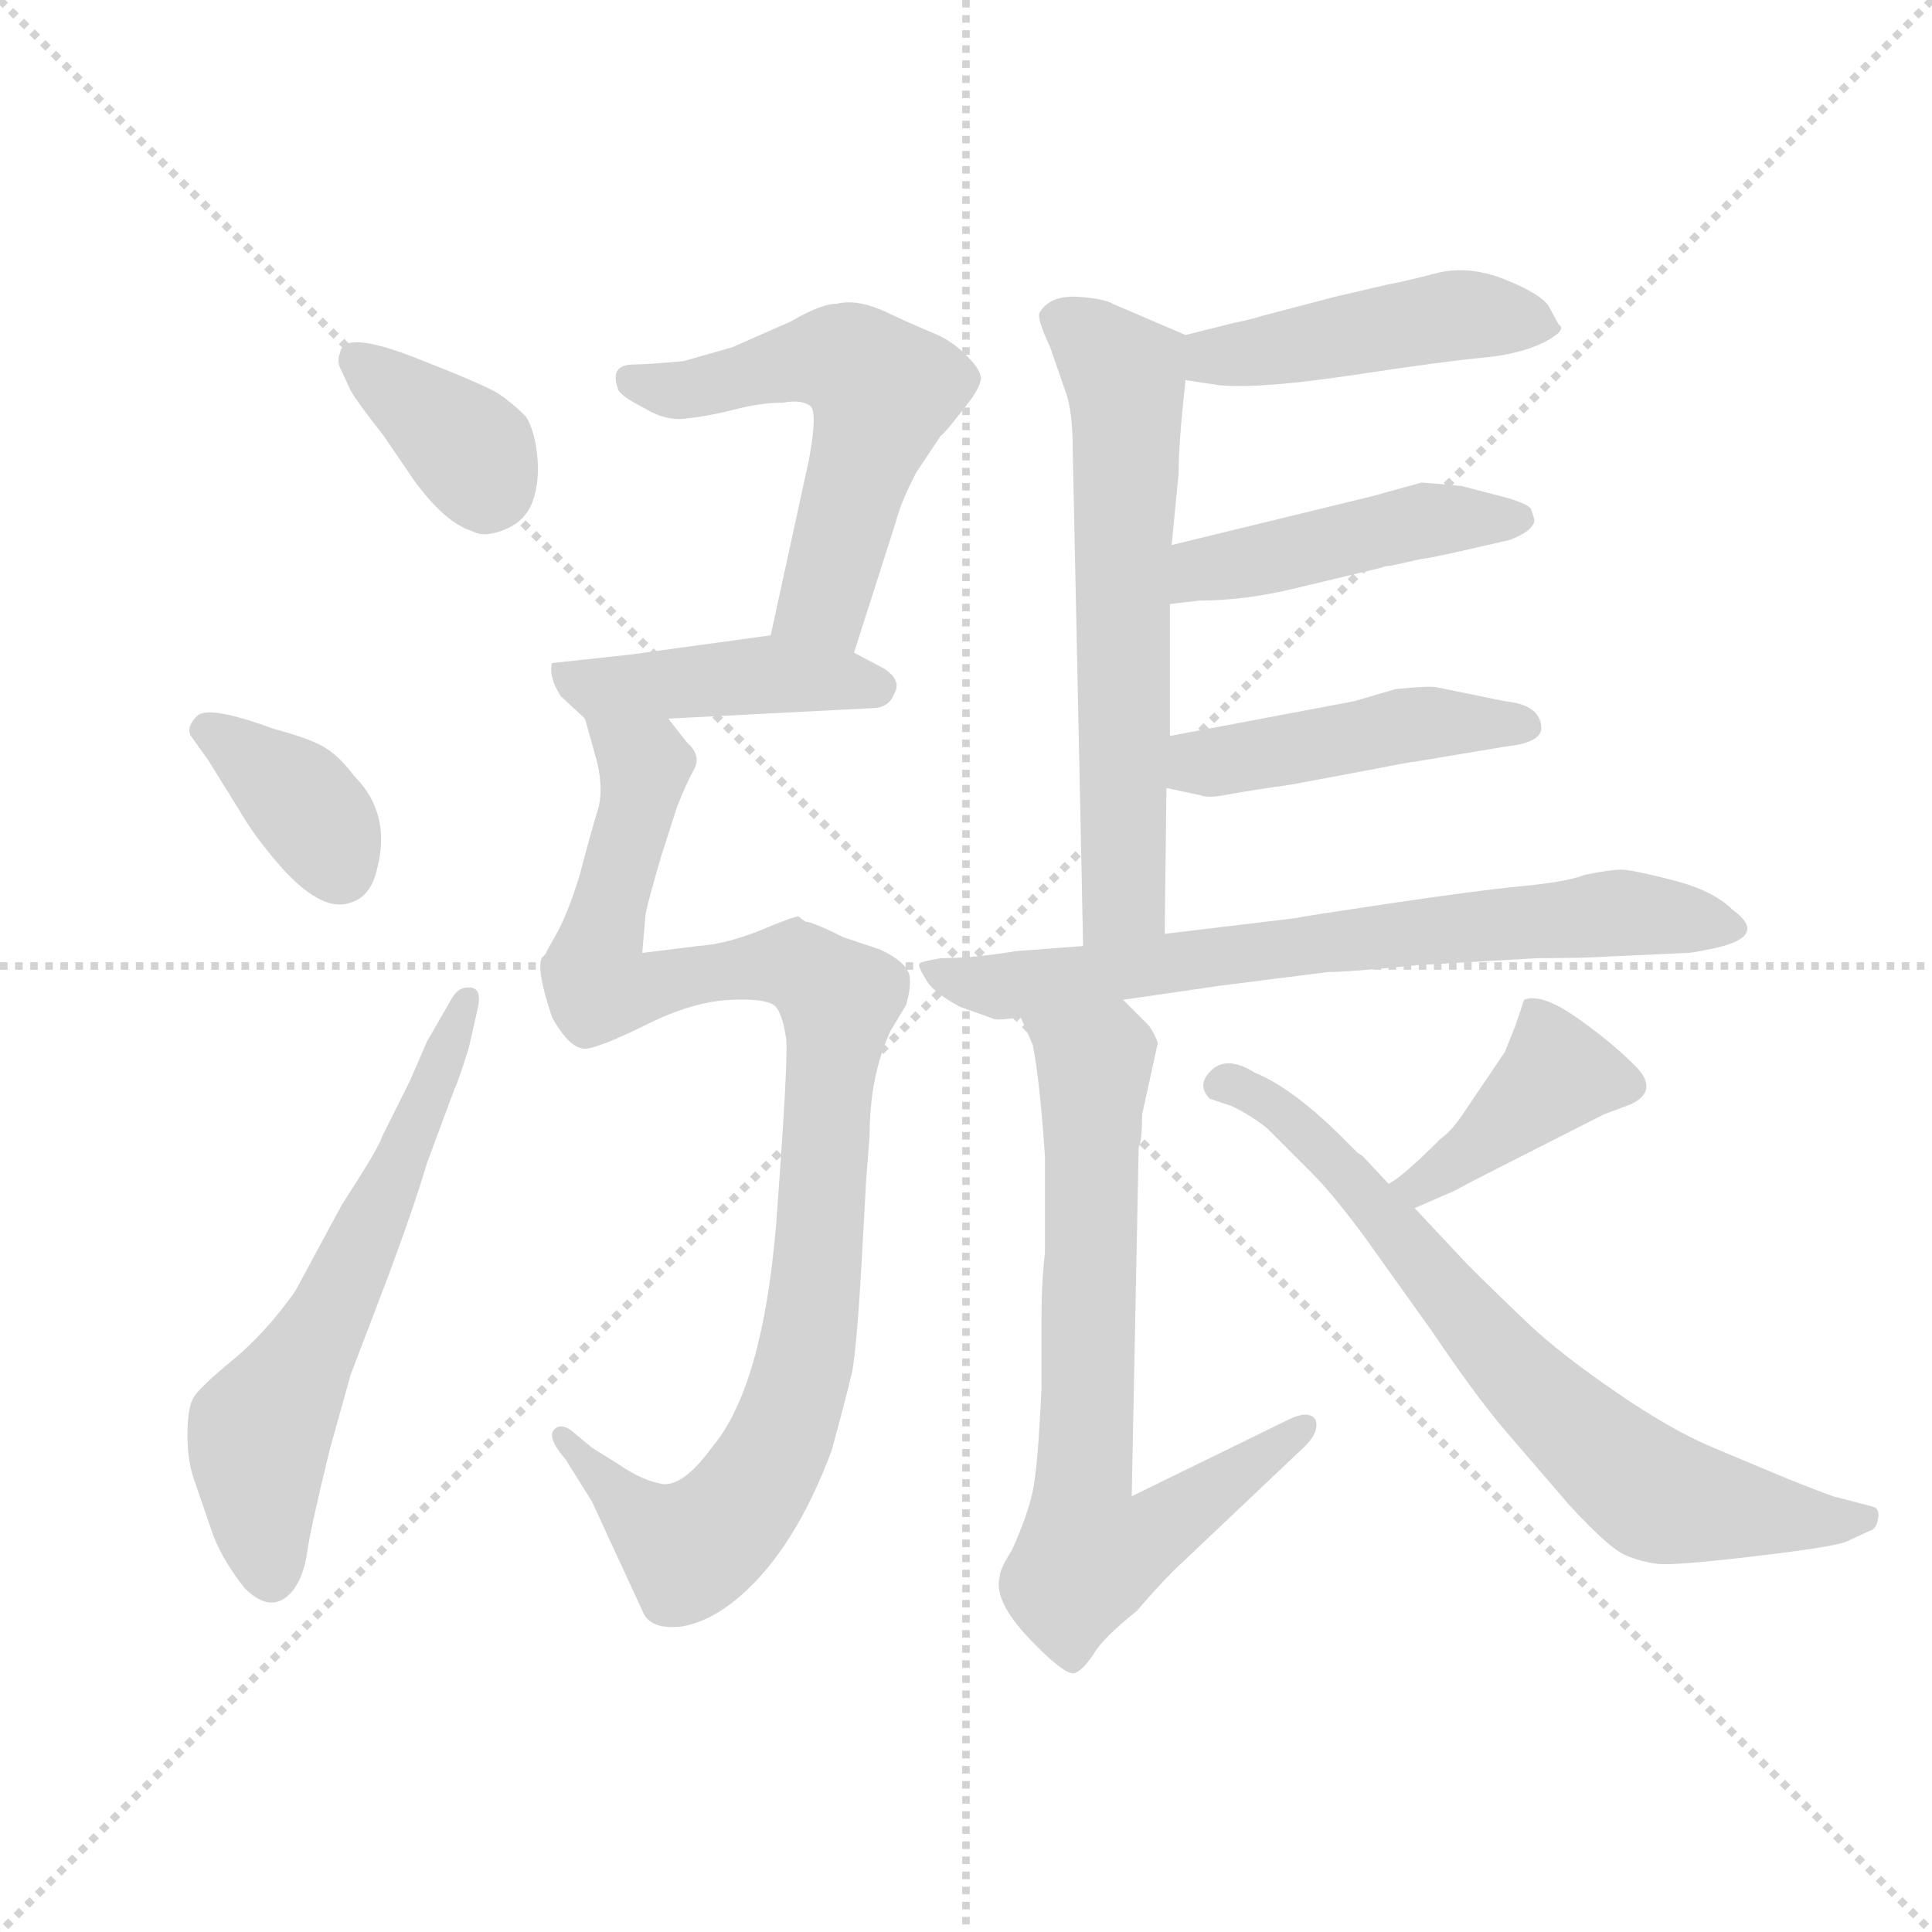<svg version="1.1" viewBox="0 0 1024 1024" xmlns="http://www.w3.org/2000/svg">
  <g stroke="lightgray" stroke-dasharray="1,1" stroke-width="1" transform="scale(4, 4)">
    <line x1="0" y1="0" x2="256" y2="256"></line>
    <line x1="256" y1="0" x2="0" y2="256"></line>
    <line x1="128" y1="0" x2="128" y2="256"></line>
    <line x1="0" y1="128" x2="256" y2="128"></line>
  </g>
  <g transform="scale(0.92, -0.92) translate(60, -850)">
    <style type="text/css">
      
        @keyframes keyframes0 {
          from {
            stroke: blue;
            stroke-dashoffset: 367;
            stroke-width: 128;
          }
          54% {
            animation-timing-function: step-end;
            stroke: blue;
            stroke-dashoffset: 0;
            stroke-width: 128;
          }
          to {
            stroke: black;
            stroke-width: 1024;
          }
        }
        #make-me-a-hanzi-animation-0 {
          animation: keyframes0 0.549s both;
          animation-delay: 0s;
          animation-timing-function: linear;
        }
      
        @keyframes keyframes1 {
          from {
            stroke: blue;
            stroke-dashoffset: 367;
            stroke-width: 128;
          }
          54% {
            animation-timing-function: step-end;
            stroke: blue;
            stroke-dashoffset: 0;
            stroke-width: 128;
          }
          to {
            stroke: black;
            stroke-width: 1024;
          }
        }
        #make-me-a-hanzi-animation-1 {
          animation: keyframes1 0.549s both;
          animation-delay: 0.549s;
          animation-timing-function: linear;
        }
      
        @keyframes keyframes2 {
          from {
            stroke: blue;
            stroke-dashoffset: 614;
            stroke-width: 128;
          }
          67% {
            animation-timing-function: step-end;
            stroke: blue;
            stroke-dashoffset: 0;
            stroke-width: 128;
          }
          to {
            stroke: black;
            stroke-width: 1024;
          }
        }
        #make-me-a-hanzi-animation-2 {
          animation: keyframes2 0.75s both;
          animation-delay: 1.097s;
          animation-timing-function: linear;
        }
      
        @keyframes keyframes3 {
          from {
            stroke: blue;
            stroke-dashoffset: 563;
            stroke-width: 128;
          }
          65% {
            animation-timing-function: step-end;
            stroke: blue;
            stroke-dashoffset: 0;
            stroke-width: 128;
          }
          to {
            stroke: black;
            stroke-width: 1024;
          }
        }
        #make-me-a-hanzi-animation-3 {
          animation: keyframes3 0.708s both;
          animation-delay: 1.847s;
          animation-timing-function: linear;
        }
      
        @keyframes keyframes4 {
          from {
            stroke: blue;
            stroke-dashoffset: 440;
            stroke-width: 128;
          }
          59% {
            animation-timing-function: step-end;
            stroke: blue;
            stroke-dashoffset: 0;
            stroke-width: 128;
          }
          to {
            stroke: black;
            stroke-width: 1024;
          }
        }
        #make-me-a-hanzi-animation-4 {
          animation: keyframes4 0.608s both;
          animation-delay: 2.555s;
          animation-timing-function: linear;
        }
      
        @keyframes keyframes5 {
          from {
            stroke: blue;
            stroke-dashoffset: 1003;
            stroke-width: 128;
          }
          77% {
            animation-timing-function: step-end;
            stroke: blue;
            stroke-dashoffset: 0;
            stroke-width: 128;
          }
          to {
            stroke: black;
            stroke-width: 1024;
          }
        }
        #make-me-a-hanzi-animation-5 {
          animation: keyframes5 1.066s both;
          animation-delay: 3.163s;
          animation-timing-function: linear;
        }
      
        @keyframes keyframes6 {
          from {
            stroke: blue;
            stroke-dashoffset: 457;
            stroke-width: 128;
          }
          60% {
            animation-timing-function: step-end;
            stroke: blue;
            stroke-dashoffset: 0;
            stroke-width: 128;
          }
          to {
            stroke: black;
            stroke-width: 1024;
          }
        }
        #make-me-a-hanzi-animation-6 {
          animation: keyframes6 0.622s both;
          animation-delay: 4.229s;
          animation-timing-function: linear;
        }
      
        @keyframes keyframes7 {
          from {
            stroke: blue;
            stroke-dashoffset: 634;
            stroke-width: 128;
          }
          67% {
            animation-timing-function: step-end;
            stroke: blue;
            stroke-dashoffset: 0;
            stroke-width: 128;
          }
          to {
            stroke: black;
            stroke-width: 1024;
          }
        }
        #make-me-a-hanzi-animation-7 {
          animation: keyframes7 0.766s both;
          animation-delay: 4.851s;
          animation-timing-function: linear;
        }
      
        @keyframes keyframes8 {
          from {
            stroke: blue;
            stroke-dashoffset: 463;
            stroke-width: 128;
          }
          60% {
            animation-timing-function: step-end;
            stroke: blue;
            stroke-dashoffset: 0;
            stroke-width: 128;
          }
          to {
            stroke: black;
            stroke-width: 1024;
          }
        }
        #make-me-a-hanzi-animation-8 {
          animation: keyframes8 0.627s both;
          animation-delay: 5.617s;
          animation-timing-function: linear;
        }
      
        @keyframes keyframes9 {
          from {
            stroke: blue;
            stroke-dashoffset: 460;
            stroke-width: 128;
          }
          60% {
            animation-timing-function: step-end;
            stroke: blue;
            stroke-dashoffset: 0;
            stroke-width: 128;
          }
          to {
            stroke: black;
            stroke-width: 1024;
          }
        }
        #make-me-a-hanzi-animation-9 {
          animation: keyframes9 0.624s both;
          animation-delay: 6.244s;
          animation-timing-function: linear;
        }
      
        @keyframes keyframes10 {
          from {
            stroke: blue;
            stroke-dashoffset: 718;
            stroke-width: 128;
          }
          70% {
            animation-timing-function: step-end;
            stroke: blue;
            stroke-dashoffset: 0;
            stroke-width: 128;
          }
          to {
            stroke: black;
            stroke-width: 1024;
          }
        }
        #make-me-a-hanzi-animation-10 {
          animation: keyframes10 0.834s both;
          animation-delay: 6.868s;
          animation-timing-function: linear;
        }
      
        @keyframes keyframes11 {
          from {
            stroke: blue;
            stroke-dashoffset: 730;
            stroke-width: 128;
          }
          70% {
            animation-timing-function: step-end;
            stroke: blue;
            stroke-dashoffset: 0;
            stroke-width: 128;
          }
          to {
            stroke: black;
            stroke-width: 1024;
          }
        }
        #make-me-a-hanzi-animation-11 {
          animation: keyframes11 0.844s both;
          animation-delay: 7.703s;
          animation-timing-function: linear;
        }
      
        @keyframes keyframes12 {
          from {
            stroke: blue;
            stroke-dashoffset: 410;
            stroke-width: 128;
          }
          57% {
            animation-timing-function: step-end;
            stroke: blue;
            stroke-dashoffset: 0;
            stroke-width: 128;
          }
          to {
            stroke: black;
            stroke-width: 1024;
          }
        }
        #make-me-a-hanzi-animation-12 {
          animation: keyframes12 0.584s both;
          animation-delay: 8.547s;
          animation-timing-function: linear;
        }
      
        @keyframes keyframes13 {
          from {
            stroke: blue;
            stroke-dashoffset: 726;
            stroke-width: 128;
          }
          70% {
            animation-timing-function: step-end;
            stroke: blue;
            stroke-dashoffset: 0;
            stroke-width: 128;
          }
          to {
            stroke: black;
            stroke-width: 1024;
          }
        }
        #make-me-a-hanzi-animation-13 {
          animation: keyframes13 0.841s both;
          animation-delay: 9.131s;
          animation-timing-function: linear;
        }
      
    </style>
    
      <path d="M 142 625 Q 146 618 161 599 L 178 574 Q 196 549 212 544 Q 219 540 231 545 Q 243 550 247 561.5 Q 251 573 249.5 587.5 Q 248 602 243 610 Q 235 618 227.5 623 Q 220 628 179 644 Q 138 660 136 647 Q 134 642 136 638 L 142 625 Z" fill="lightgray"></path>
    
      <path d="M 60 412 L 78 383 Q 85 371 94 360 Q 123 323 142 330 Q 152 333 156 345 Q 167 380 144 403 Q 135 415 126 420 Q 117 425 98 430 Q 60 444 53.5 437.5 Q 47 431 50 426 L 60 412 Z" fill="lightgray"></path>
    
      <path d="M 186 250 L 176 227 L 160 195 Q 159 190 137 156 L 110 106 Q 93 82 73.5 66 Q 54 50 51 44 Q 48 38 48 23 Q 48 8 52 -3 L 63 -35 Q 69 -50 81 -65 Q 97 -81 109 -66 Q 115 -58 117 -44 Q 119 -30 130 15 L 142 58 L 163 113 Q 179 156 186 180 L 202 223 Q 204 227 210 246 L 215 268 Q 218 280 211.5 281 Q 205 282 201 276 L 186 250 Z" fill="lightgray"></path>
    
      <path d="M 334 642 Q 312 640 305 640 Q 291 640 296 626 Q 297 622 311 615 Q 324 607 336 609 Q 347 610 363 614 Q 378 618 391 618 Q 402 620 407 616 Q 411 612 406 585 L 384 484 C 378 455 423 445 432 474 L 456 549 Q 459 561 468 578 L 482 599 Q 484 600 494 613 Q 504 625 505 631 Q 506 636 497 645 Q 488 654 478 658 Q 468 662 451 670 Q 434 678 422 675 Q 413 675 396 665 L 362 650 L 334 642 Z" fill="lightgray"></path>
    
      <path d="M 384 484 L 304 473 L 258 468 Q 256 460 263 449 L 277 436 C 280 434 295 434 325 436 L 442 442 Q 452 442 455 450 Q 460 458 449 465 L 432 474 C 407 487 407 487 384 484 Z" fill="lightgray"></path>
    
      <path d="M 277 436 L 284 411 Q 288 394 284 382 Q 280 369 274 346 Q 267 323 260 311 L 255 302 Q 255 301 252 298 Q 249 291 258 264 Q 269 244 279 246 Q 289 248 315 261 Q 340 273 361 274 Q 382 275 387 270 Q 391 265 393 251 Q 394 236 387 143 Q 379 50 350 16 Q 334 -6 322 -5 Q 310 -3 297 6 L 281 16 L 269 26 Q 263 30 260 27 Q 254 23 266 9 L 281 -15 L 311 -80 Q 316 -89 333 -87 Q 350 -84 367 -69 Q 398 -42 419 14 Q 427 43 431 60 Q 434 77 437 134 L 439 170 L 441 196 Q 441 230 453 256 L 462 271 Q 465 281 464 288 Q 462 296 447 303 L 426 310 Q 408 319 404 319 L 400 322 Q 397 322 378 314 Q 358 306 342 305 L 310 301 L 312 324 Q 314 333 321 357 L 330 385 Q 335 398 340 407 Q 344 415 336 422 L 325 436 C 307 460 269 465 277 436 Z" fill="lightgray"></path>
    
      <path d="M 623 631 L 643 628 Q 667 626 720 634 Q 773 642 795 644 Q 816 646 830 653 Q 843 660 838 663 L 832 674 Q 827 681 807 689 Q 787 697 769 693 Q 750 688 739 686 L 709 679 L 667 668 Q 661 666 651 664 L 623 657 C 594 650 593 635 623 631 Z" fill="lightgray"></path>
    
      <path d="M 611 312 L 612 396 L 614 426 L 614 502 L 615 536 L 619 577 Q 619 595 623 631 C 626 656 626 656 623 657 L 581 675 Q 576 678 561 679 Q 545 680 539 670 Q 537 667 545 650 L 554 624 Q 558 613 558 591 L 564 305 C 565 275 611 282 611 312 Z" fill="lightgray"></path>
    
      <path d="M 614 502 L 631 504 Q 657 504 686 511 L 736 523 Q 738 524 741 524 L 759 528 Q 763 528 810 539 Q 823 544 824 550 Q 824 551 822 557 Q 819 560 809 563 L 782 570 Q 760 572 759 572 L 730 564 L 615 536 C 586 529 584 498 614 502 Z" fill="lightgray"></path>
    
      <path d="M 612 396 L 631 392 Q 636 390 646 392 Q 656 394 684 398 L 732 407 Q 752 411 754 411 L 808 420 Q 827 422 828 430 Q 828 444 807 446 L 768 454 Q 763 455 744 453 L 720 446 L 614 426 C 585 420 583 402 612 396 Z" fill="lightgray"></path>
    
      <path d="M 587 274 L 642 282 L 705 290 Q 717 290 757 294 L 826 298 Q 853 298 868 299 L 912 301 Q 915 301 929 304 Q 959 311 938 326 Q 927 337 903.5 343 Q 880 349 874 349 Q 868 349 853 346 Q 843 342 817 339.5 Q 791 337 740.5 329.5 Q 690 322 686 321 L 611 312 L 564 305 L 525 302 Q 501 298 482 298 Q 470 296 469.5 294.5 Q 469 293 473.5 285.5 Q 478 278 493 270 Q 510 264 512.5 263 Q 515 262 528 264 L 587 274 Z" fill="lightgray"></path>
    
      <path d="M 607 249 Q 606 253 602 259 L 587 274 C 566 295 516 291 528 264 L 535 248 Q 539 228 542 184 L 542 128 Q 540 112 540 90 L 540 50 Q 538 6 535 -9 Q 532 -23 523 -43 Q 516 -54 516 -58 Q 512 -72 533 -94 Q 553 -115 559 -114 Q 564 -112 570 -103 Q 575 -94 595 -78 Q 607 -64 616 -55 L 692 17 Q 700 25 698 32 Q 694 38 682 32 L 592 -12 L 596 189 Q 598 193 598 208 L 607 249 Z" fill="lightgray"></path>
    
      <path d="M 755 154 L 778 164 Q 789 170 801 176 L 864 208 L 880 214 Q 896 222 882 236 Q 868 250 848 264 Q 828 278 818 274 L 813 259 L 807 244 L 784 210 Q 777 199 770 194 Q 748 172 740 168 C 715 152 727 142 755 154 Z" fill="lightgray"></path>
    
      <path d="M 740 168 L 725 184 L 722 186 L 714 194 Q 685 223 663 232 Q 647 242 638 233.5 Q 629 225 637 217 L 649 213 Q 660 208 670 200 L 696 174 Q 707 163 725 139 L 765 83 Q 790 46 807 26 L 844 -17 Q 867 -42 876.5 -46 Q 886 -50 895.5 -51 Q 905 -52 951.5 -46.5 Q 998 -41 1004 -38 L 1017 -32 Q 1021 -31 1022 -25 Q 1023 -19 1019 -18 L 996 -12 Q 990 -10 970 -2 L 927 16 Q 903 26 871 48 Q 839 70 821.5 86.5 Q 804 103 785 122 L 755 154 L 740 168 Z" fill="lightgray"></path>
    
    
      <clipPath id="make-me-a-hanzi-clip-0">
        <path d="M 142 625 Q 146 618 161 599 L 178 574 Q 196 549 212 544 Q 219 540 231 545 Q 243 550 247 561.5 Q 251 573 249.5 587.5 Q 248 602 243 610 Q 235 618 227.5 623 Q 220 628 179 644 Q 138 660 136 647 Q 134 642 136 638 L 142 625 Z"></path>
      </clipPath>
      <path clip-path="url(#make-me-a-hanzi-clip-0)" d="M 146 643 L 210 591 L 220 564" fill="none" id="make-me-a-hanzi-animation-0" stroke-dasharray="239 478" stroke-linecap="round"></path>
    
      <clipPath id="make-me-a-hanzi-clip-1">
        <path d="M 60 412 L 78 383 Q 85 371 94 360 Q 123 323 142 330 Q 152 333 156 345 Q 167 380 144 403 Q 135 415 126 420 Q 117 425 98 430 Q 60 444 53.5 437.5 Q 47 431 50 426 L 60 412 Z"></path>
      </clipPath>
      <path clip-path="url(#make-me-a-hanzi-clip-1)" d="M 60 429 L 111 391 L 135 350" fill="none" id="make-me-a-hanzi-animation-1" stroke-dasharray="239 478" stroke-linecap="round"></path>
    
      <clipPath id="make-me-a-hanzi-clip-2">
        <path d="M 186 250 L 176 227 L 160 195 Q 159 190 137 156 L 110 106 Q 93 82 73.5 66 Q 54 50 51 44 Q 48 38 48 23 Q 48 8 52 -3 L 63 -35 Q 69 -50 81 -65 Q 97 -81 109 -66 Q 115 -58 117 -44 Q 119 -30 130 15 L 142 58 L 163 113 Q 179 156 186 180 L 202 223 Q 204 227 210 246 L 215 268 Q 218 280 211.5 281 Q 205 282 201 276 L 186 250 Z"></path>
      </clipPath>
      <path clip-path="url(#make-me-a-hanzi-clip-2)" d="M 95 -57 L 90 25 L 134 101 L 209 273" fill="none" id="make-me-a-hanzi-animation-2" stroke-dasharray="486 972" stroke-linecap="round"></path>
    
      <clipPath id="make-me-a-hanzi-clip-3">
        <path d="M 334 642 Q 312 640 305 640 Q 291 640 296 626 Q 297 622 311 615 Q 324 607 336 609 Q 347 610 363 614 Q 378 618 391 618 Q 402 620 407 616 Q 411 612 406 585 L 384 484 C 378 455 423 445 432 474 L 456 549 Q 459 561 468 578 L 482 599 Q 484 600 494 613 Q 504 625 505 631 Q 506 636 497 645 Q 488 654 478 658 Q 468 662 451 670 Q 434 678 422 675 Q 413 675 396 665 L 362 650 L 334 642 Z"></path>
      </clipPath>
      <path clip-path="url(#make-me-a-hanzi-clip-3)" d="M 303 631 L 339 625 L 416 644 L 432 640 L 448 625 L 415 504 L 391 490" fill="none" id="make-me-a-hanzi-animation-3" stroke-dasharray="435 870" stroke-linecap="round"></path>
    
      <clipPath id="make-me-a-hanzi-clip-4">
        <path d="M 384 484 L 304 473 L 258 468 Q 256 460 263 449 L 277 436 C 280 434 295 434 325 436 L 442 442 Q 452 442 455 450 Q 460 458 449 465 L 432 474 C 407 487 407 487 384 484 Z"></path>
      </clipPath>
      <path clip-path="url(#make-me-a-hanzi-clip-4)" d="M 266 464 L 270 458 L 295 454 L 380 462 L 446 455" fill="none" id="make-me-a-hanzi-animation-4" stroke-dasharray="312 624" stroke-linecap="round"></path>
    
      <clipPath id="make-me-a-hanzi-clip-5">
        <path d="M 277 436 L 284 411 Q 288 394 284 382 Q 280 369 274 346 Q 267 323 260 311 L 255 302 Q 255 301 252 298 Q 249 291 258 264 Q 269 244 279 246 Q 289 248 315 261 Q 340 273 361 274 Q 382 275 387 270 Q 391 265 393 251 Q 394 236 387 143 Q 379 50 350 16 Q 334 -6 322 -5 Q 310 -3 297 6 L 281 16 L 269 26 Q 263 30 260 27 Q 254 23 266 9 L 281 -15 L 311 -80 Q 316 -89 333 -87 Q 350 -84 367 -69 Q 398 -42 419 14 Q 427 43 431 60 Q 434 77 437 134 L 439 170 L 441 196 Q 441 230 453 256 L 462 271 Q 465 281 464 288 Q 462 296 447 303 L 426 310 Q 408 319 404 319 L 400 322 Q 397 322 378 314 Q 358 306 342 305 L 310 301 L 312 324 Q 314 333 321 357 L 330 385 Q 335 398 340 407 Q 344 415 336 422 L 325 436 C 307 460 269 465 277 436 Z"></path>
      </clipPath>
      <path clip-path="url(#make-me-a-hanzi-clip-5)" d="M 283 431 L 310 406 L 285 304 L 285 282 L 297 279 L 396 294 L 423 274 L 404 69 L 392 27 L 374 -7 L 337 -42 L 299 -15 L 264 23" fill="none" id="make-me-a-hanzi-animation-5" stroke-dasharray="875 1750" stroke-linecap="round"></path>
    
      <clipPath id="make-me-a-hanzi-clip-6">
        <path d="M 623 631 L 643 628 Q 667 626 720 634 Q 773 642 795 644 Q 816 646 830 653 Q 843 660 838 663 L 832 674 Q 827 681 807 689 Q 787 697 769 693 Q 750 688 739 686 L 709 679 L 667 668 Q 661 666 651 664 L 623 657 C 594 650 593 635 623 631 Z"></path>
      </clipPath>
      <path clip-path="url(#make-me-a-hanzi-clip-6)" d="M 629 638 L 766 667 L 827 664" fill="none" id="make-me-a-hanzi-animation-6" stroke-dasharray="329 658" stroke-linecap="round"></path>
    
      <clipPath id="make-me-a-hanzi-clip-7">
        <path d="M 611 312 L 612 396 L 614 426 L 614 502 L 615 536 L 619 577 Q 619 595 623 631 C 626 656 626 656 623 657 L 581 675 Q 576 678 561 679 Q 545 680 539 670 Q 537 667 545 650 L 554 624 Q 558 613 558 591 L 564 305 C 565 275 611 282 611 312 Z"></path>
      </clipPath>
      <path clip-path="url(#make-me-a-hanzi-clip-7)" d="M 549 667 L 577 646 L 589 626 L 588 333 L 571 313" fill="none" id="make-me-a-hanzi-animation-7" stroke-dasharray="506 1012" stroke-linecap="round"></path>
    
      <clipPath id="make-me-a-hanzi-clip-8">
        <path d="M 614 502 L 631 504 Q 657 504 686 511 L 736 523 Q 738 524 741 524 L 759 528 Q 763 528 810 539 Q 823 544 824 550 Q 824 551 822 557 Q 819 560 809 563 L 782 570 Q 760 572 759 572 L 730 564 L 615 536 C 586 529 584 498 614 502 Z"></path>
      </clipPath>
      <path clip-path="url(#make-me-a-hanzi-clip-8)" d="M 618 508 L 632 522 L 757 550 L 816 551" fill="none" id="make-me-a-hanzi-animation-8" stroke-dasharray="335 670" stroke-linecap="round"></path>
    
      <clipPath id="make-me-a-hanzi-clip-9">
        <path d="M 612 396 L 631 392 Q 636 390 646 392 Q 656 394 684 398 L 732 407 Q 752 411 754 411 L 808 420 Q 827 422 828 430 Q 828 444 807 446 L 768 454 Q 763 455 744 453 L 720 446 L 614 426 C 585 420 583 402 612 396 Z"></path>
      </clipPath>
      <path clip-path="url(#make-me-a-hanzi-clip-9)" d="M 618 403 L 753 433 L 819 432" fill="none" id="make-me-a-hanzi-animation-9" stroke-dasharray="332 664" stroke-linecap="round"></path>
    
      <clipPath id="make-me-a-hanzi-clip-10">
        <path d="M 587 274 L 642 282 L 705 290 Q 717 290 757 294 L 826 298 Q 853 298 868 299 L 912 301 Q 915 301 929 304 Q 959 311 938 326 Q 927 337 903.5 343 Q 880 349 874 349 Q 868 349 853 346 Q 843 342 817 339.5 Q 791 337 740.5 329.5 Q 690 322 686 321 L 611 312 L 564 305 L 525 302 Q 501 298 482 298 Q 470 296 469.5 294.5 Q 469 293 473.5 285.5 Q 478 278 493 270 Q 510 264 512.5 263 Q 515 262 528 264 L 587 274 Z"></path>
      </clipPath>
      <path clip-path="url(#make-me-a-hanzi-clip-10)" d="M 477 292 L 493 284 L 532 283 L 753 314 L 872 324 L 934 315" fill="none" id="make-me-a-hanzi-animation-10" stroke-dasharray="590 1180" stroke-linecap="round"></path>
    
      <clipPath id="make-me-a-hanzi-clip-11">
        <path d="M 607 249 Q 606 253 602 259 L 587 274 C 566 295 516 291 528 264 L 535 248 Q 539 228 542 184 L 542 128 Q 540 112 540 90 L 540 50 Q 538 6 535 -9 Q 532 -23 523 -43 Q 516 -54 516 -58 Q 512 -72 533 -94 Q 553 -115 559 -114 Q 564 -112 570 -103 Q 575 -94 595 -78 Q 607 -64 616 -55 L 692 17 Q 700 25 698 32 Q 694 38 682 32 L 592 -12 L 596 189 Q 598 193 598 208 L 607 249 Z"></path>
      </clipPath>
      <path clip-path="url(#make-me-a-hanzi-clip-11)" d="M 536 263 L 571 235 L 563 -21 L 567 -46 L 605 -33 L 693 29" fill="none" id="make-me-a-hanzi-animation-11" stroke-dasharray="602 1204" stroke-linecap="round"></path>
    
      <clipPath id="make-me-a-hanzi-clip-12">
        <path d="M 755 154 L 778 164 Q 789 170 801 176 L 864 208 L 880 214 Q 896 222 882 236 Q 868 250 848 264 Q 828 278 818 274 L 813 259 L 807 244 L 784 210 Q 777 199 770 194 Q 748 172 740 168 C 715 152 727 142 755 154 Z"></path>
      </clipPath>
      <path clip-path="url(#make-me-a-hanzi-clip-12)" d="M 877 225 L 837 231 L 788 187 L 758 167 L 746 167" fill="none" id="make-me-a-hanzi-animation-12" stroke-dasharray="282 564" stroke-linecap="round"></path>
    
      <clipPath id="make-me-a-hanzi-clip-13">
        <path d="M 740 168 L 725 184 L 722 186 L 714 194 Q 685 223 663 232 Q 647 242 638 233.5 Q 629 225 637 217 L 649 213 Q 660 208 670 200 L 696 174 Q 707 163 725 139 L 765 83 Q 790 46 807 26 L 844 -17 Q 867 -42 876.5 -46 Q 886 -50 895.5 -51 Q 905 -52 951.5 -46.5 Q 998 -41 1004 -38 L 1017 -32 Q 1021 -31 1022 -25 Q 1023 -19 1019 -18 L 996 -12 Q 990 -10 970 -2 L 927 16 Q 903 26 871 48 Q 839 70 821.5 86.5 Q 804 103 785 122 L 755 154 L 740 168 Z"></path>
      </clipPath>
      <path clip-path="url(#make-me-a-hanzi-clip-13)" d="M 643 225 L 664 219 L 699 192 L 824 48 L 888 -8 L 959 -24 L 1014 -24" fill="none" id="make-me-a-hanzi-animation-13" stroke-dasharray="598 1196" stroke-linecap="round"></path>
    
  </g>
</svg>